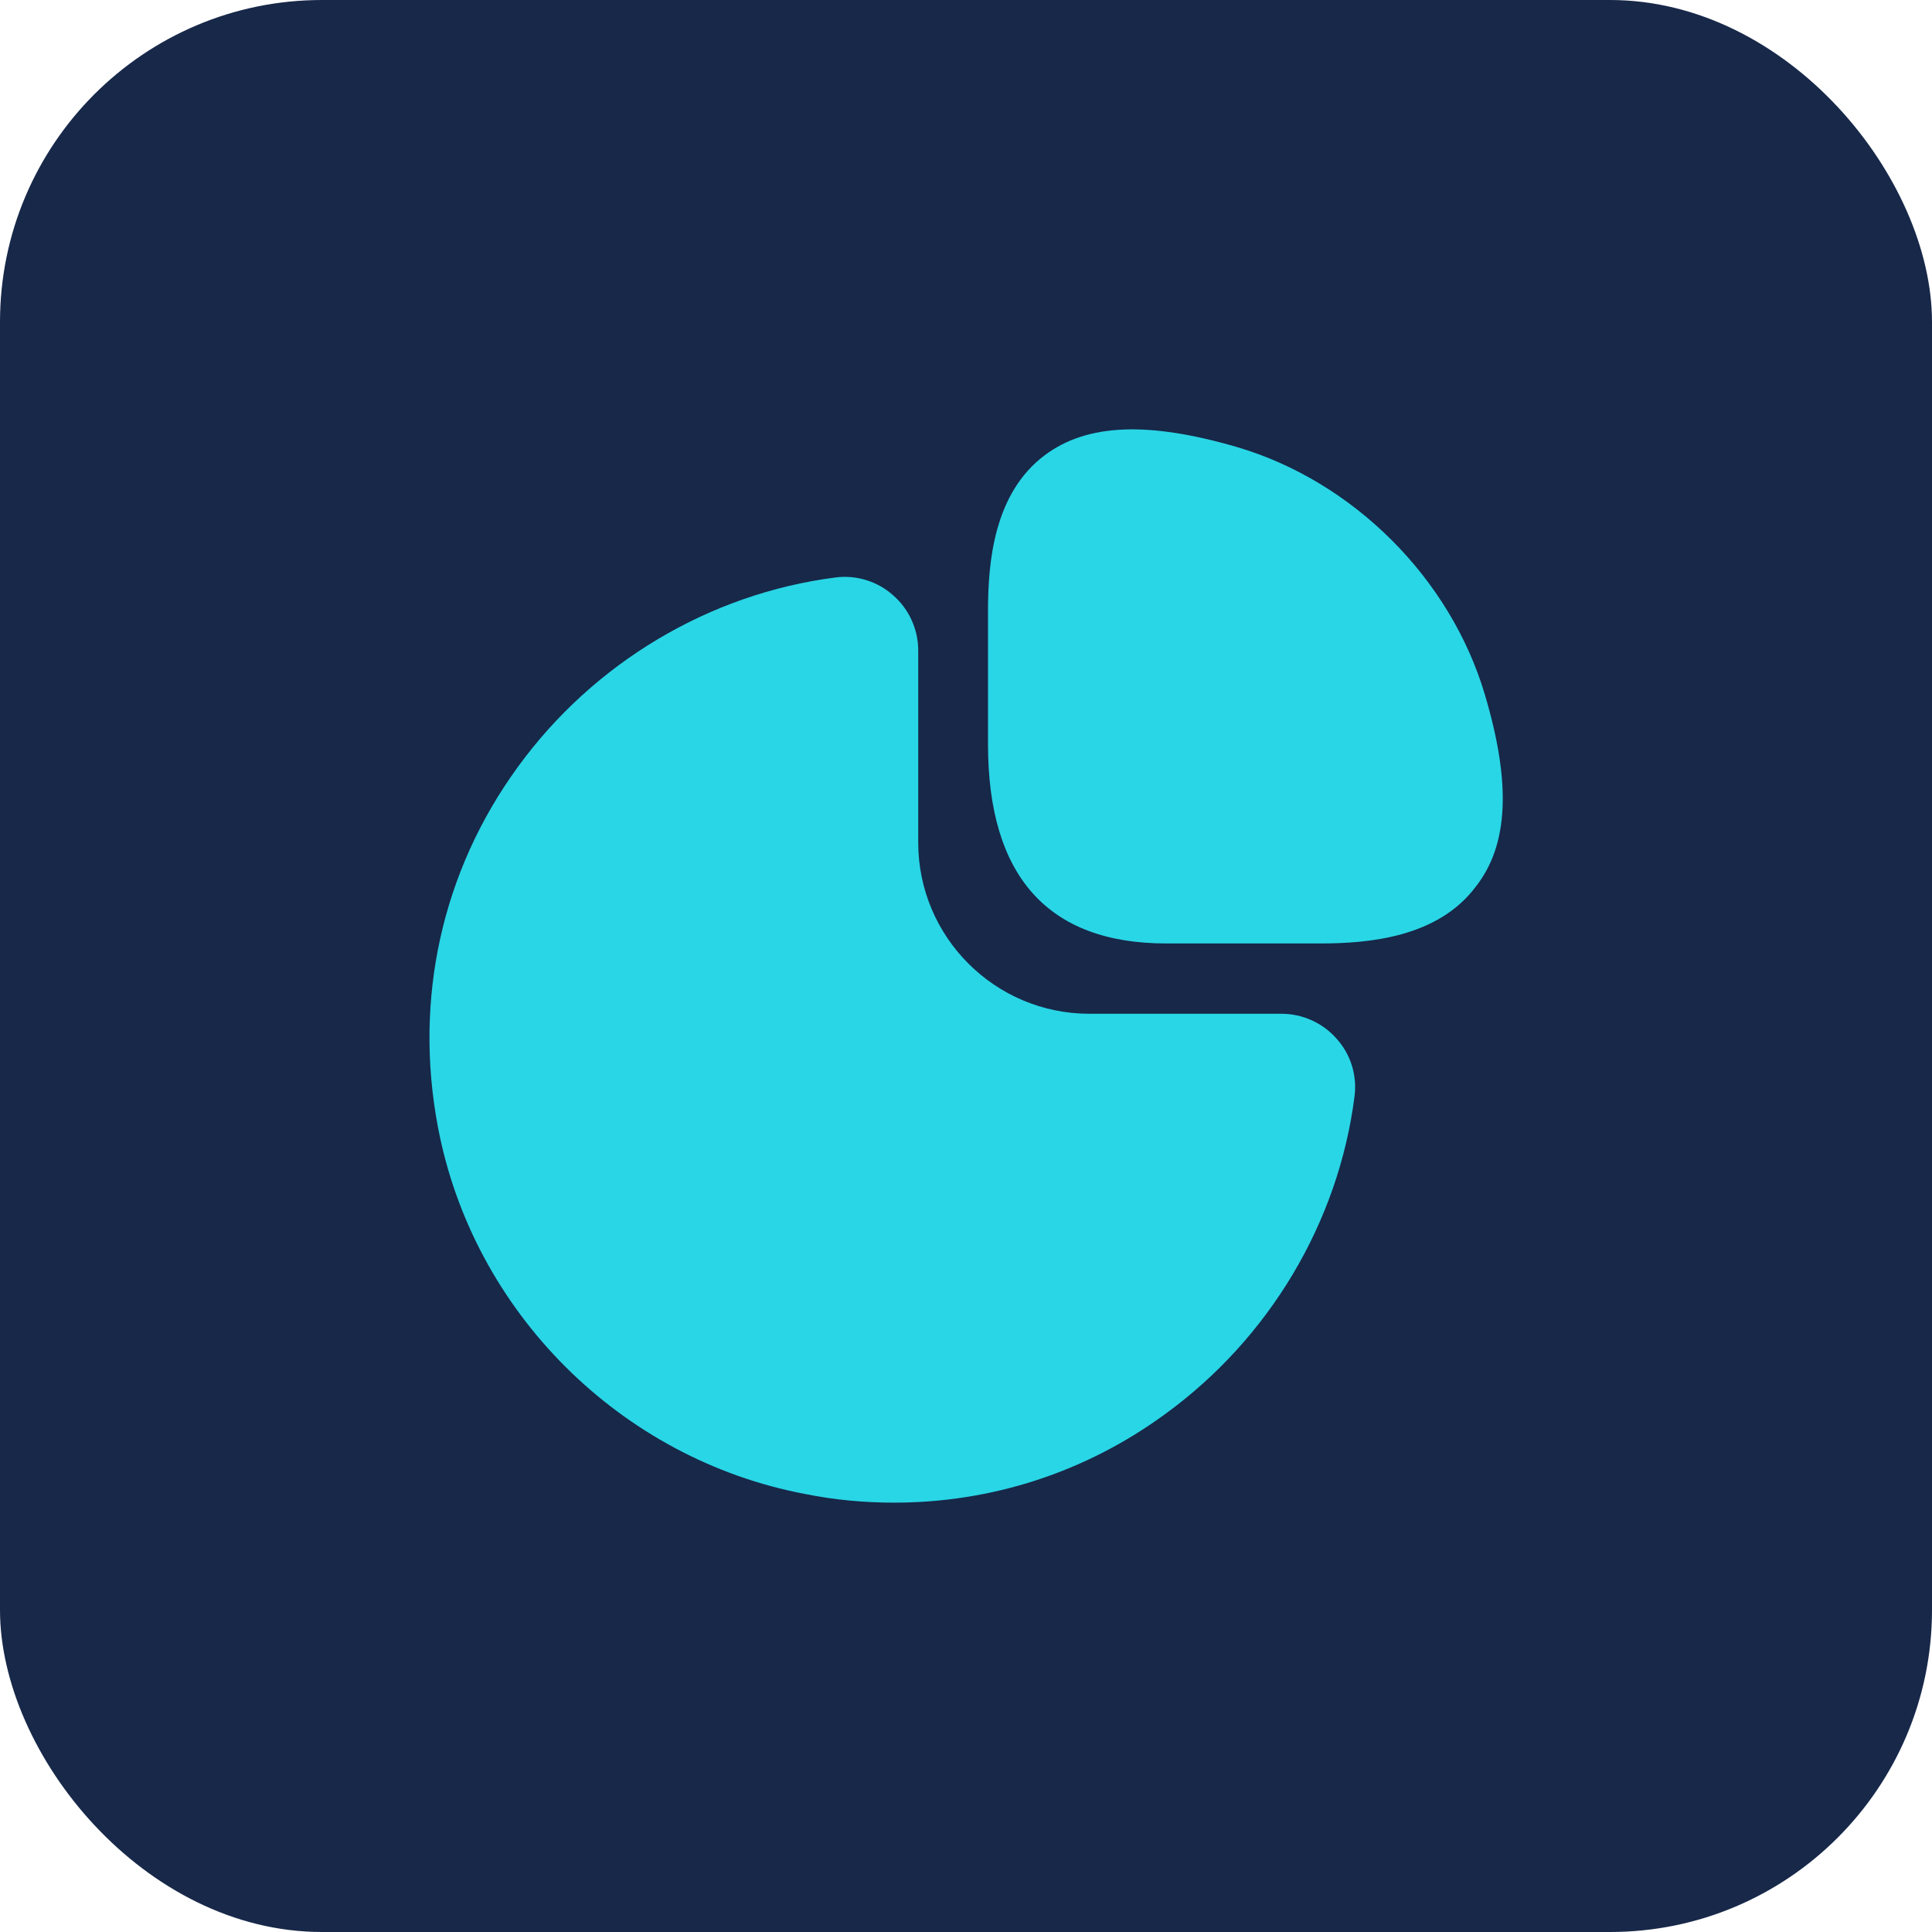 <svg width="48" height="48" viewBox="0 0 48 48" fill="none" xmlns="http://www.w3.org/2000/svg">
<rect width="48" height="48" rx="8" fill="#172849"/>
<path d="M36.894 17.267C36.04 14.373 33.627 11.96 30.733 11.107C28.534 10.467 27.014 10.52 25.96 11.307C24.694 12.253 24.547 13.96 24.547 15.173V18.493C24.547 21.773 26.04 23.44 28.974 23.44H32.8C34 23.44 35.72 23.293 36.667 22.027C37.48 20.987 37.547 19.467 36.894 17.267Z" fill="#29D6E6"/>
<path d="M33.213 25.813C32.867 25.413 32.36 25.187 31.84 25.187H27.067C24.72 25.187 22.813 23.28 22.813 20.933V16.16C22.813 15.64 22.587 15.133 22.186 14.787C21.8 14.44 21.267 14.28 20.76 14.347C17.627 14.747 14.746 16.467 12.867 19.053C10.973 21.653 10.28 24.827 10.88 28C11.746 32.587 15.413 36.253 20.013 37.12C20.747 37.267 21.48 37.333 22.213 37.333C24.627 37.333 26.96 36.587 28.947 35.133C31.533 33.253 33.253 30.373 33.653 27.24C33.72 26.72 33.56 26.2 33.213 25.813Z" fill="#29D6E6"/>
</svg>
